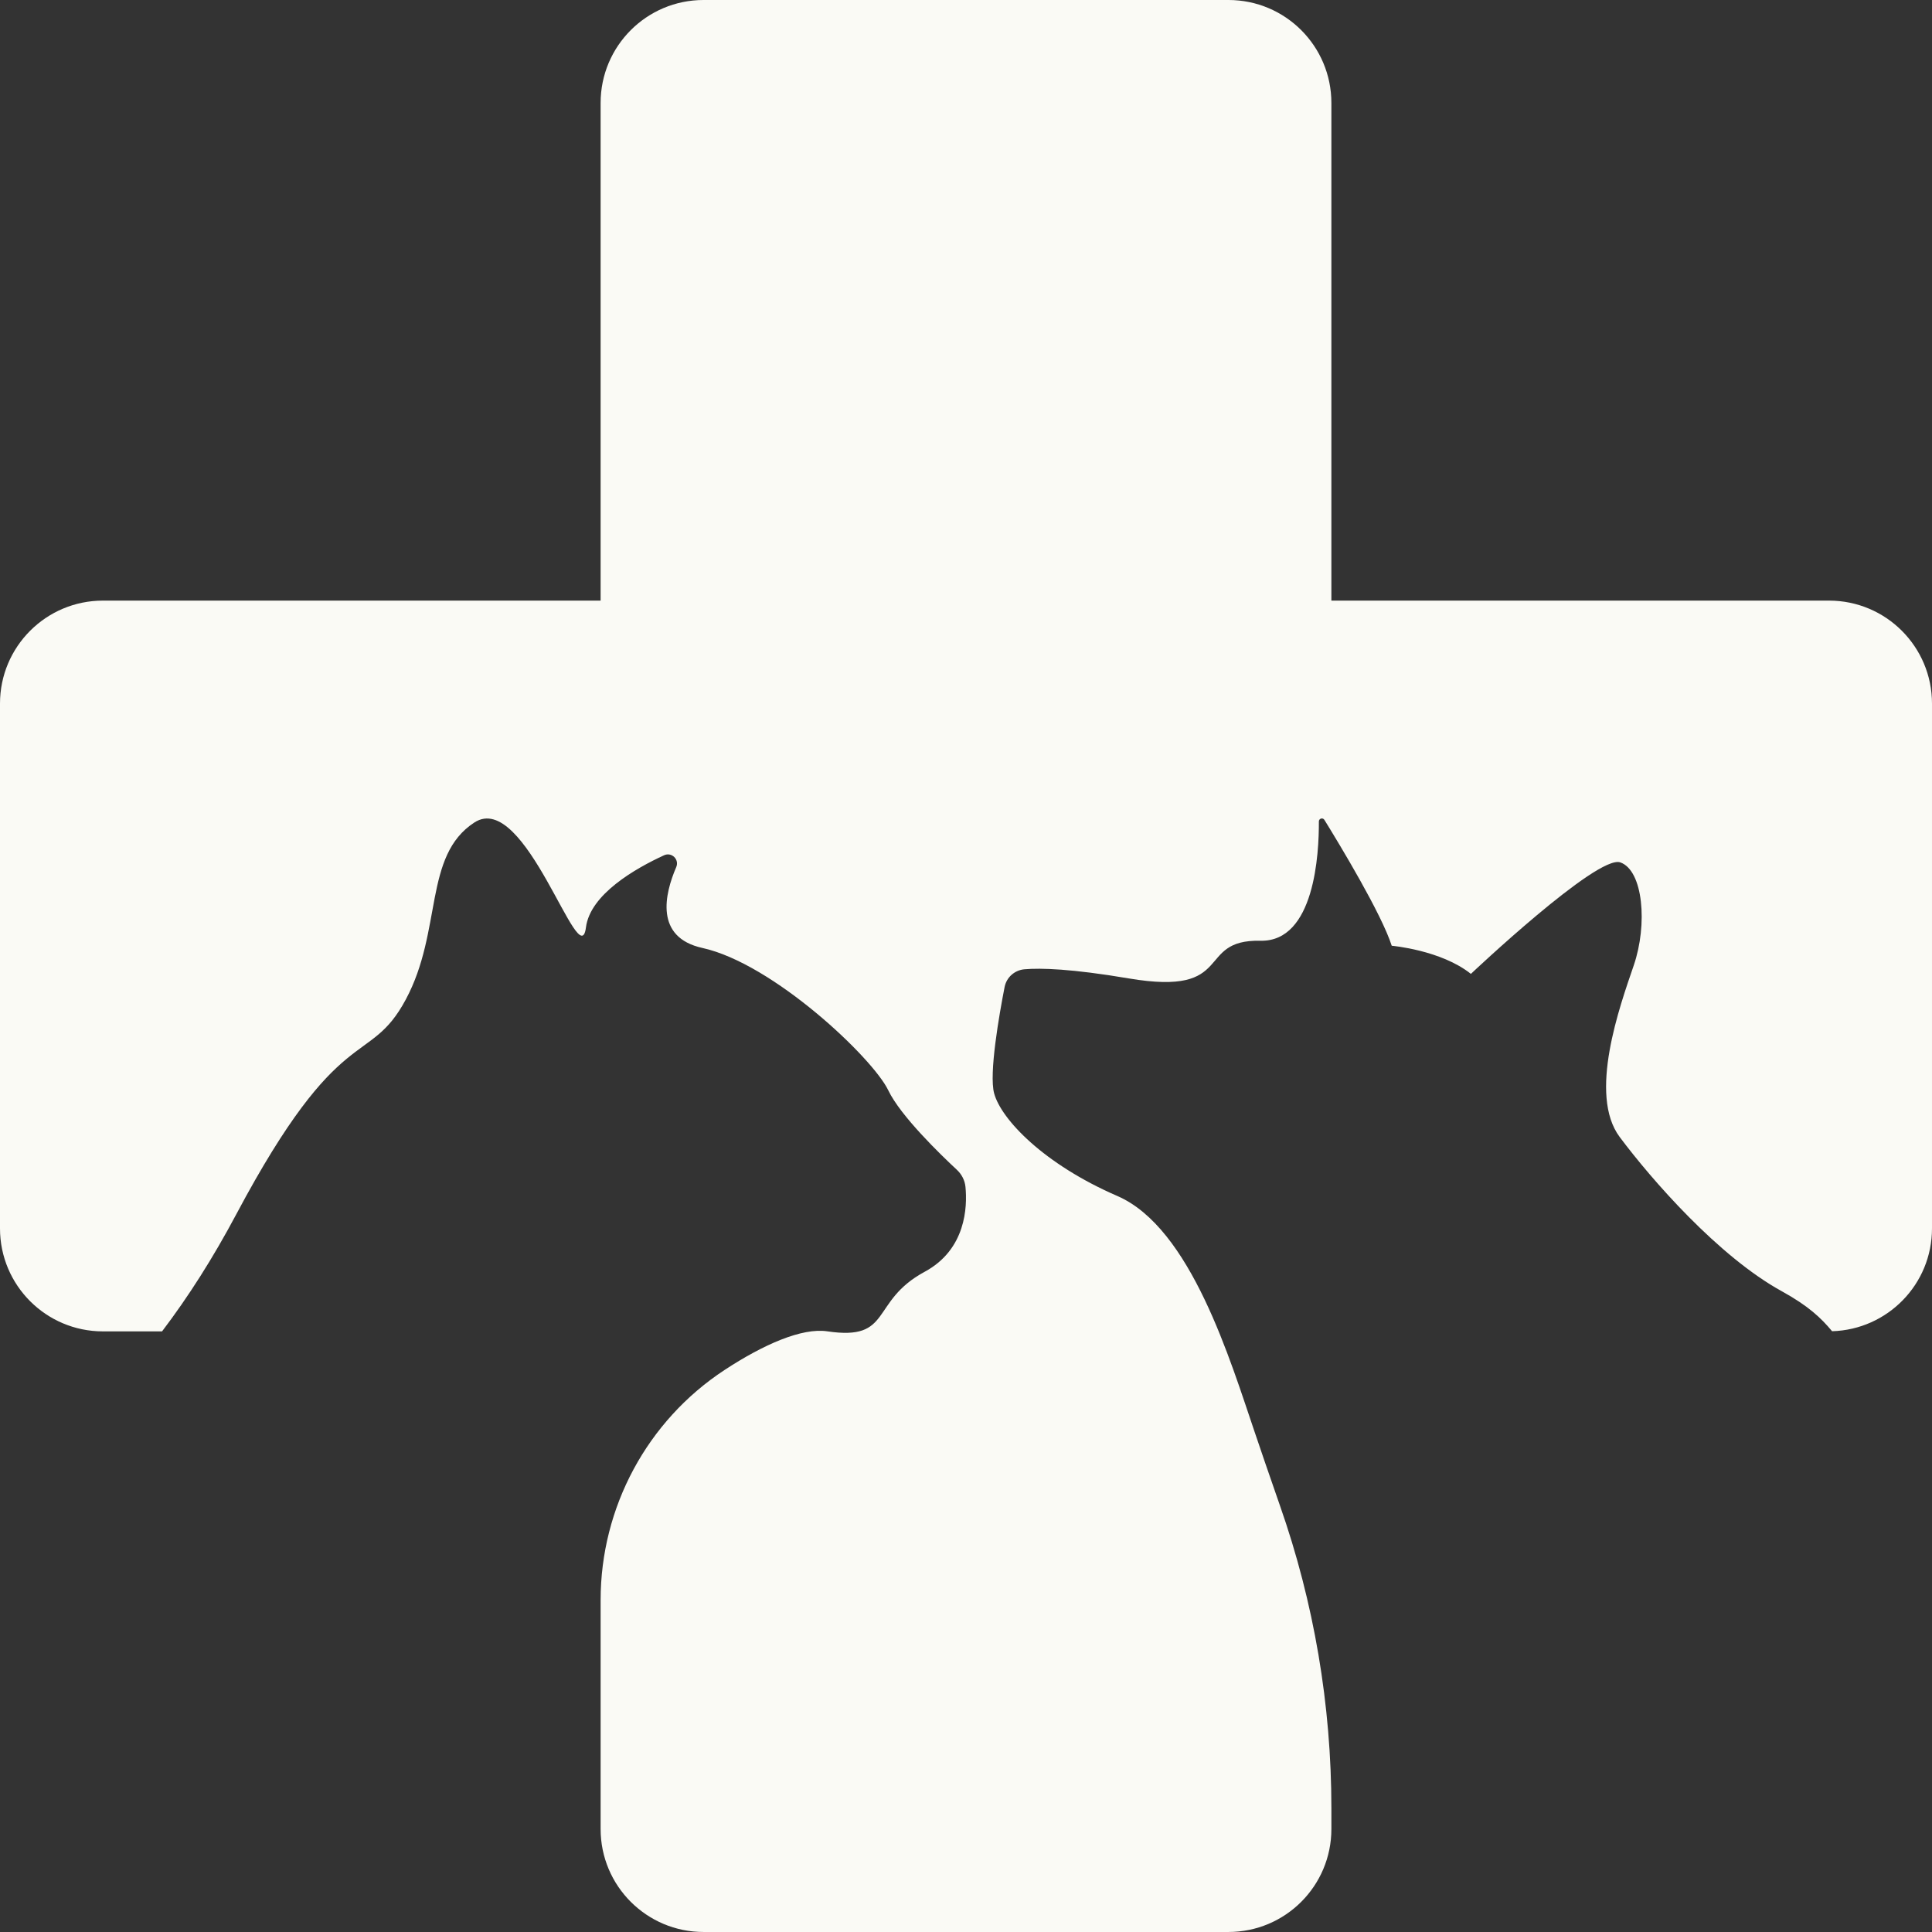 <?xml version="1.0" encoding="UTF-8" standalone="no"?>
<!-- Created with Inkscape (http://www.inkscape.org/) -->

<svg
   xmlns:dc="http://purl.org/dc/elements/1.1/"
   xmlns:cc="http://creativecommons.org/ns#"
   xmlns:rdf="http://www.w3.org/1999/02/22-rdf-syntax-ns#"
   xmlns:svg="http://www.w3.org/2000/svg"
   xmlns="http://www.w3.org/2000/svg"
   xmlns:sodipodi="http://sodipodi.sourceforge.net/DTD/sodipodi-0.dtd"
   xmlns:inkscape="http://www.inkscape.org/namespaces/inkscape"
   id="svg5224"
   version="1.1"
   inkscape:version="0.91 r13725"
   xml:space="preserve"
   width="271.084"
   height="271.082"
   viewBox="0 0 271.084 271.082"
   sodipodi:docname="veterinarios.svg"><rect x="0" y="0" width="271.084" height="271.082" fill="#333333" stroke="none"/><defs
     id="defs5228" /><sodipodi:namedview
     pagecolor="#ffffff"
     bordercolor="#666666"
     borderopacity="1"
     objecttolerance="10"
     gridtolerance="10"
     guidetolerance="10"
     inkscape:pageopacity="0"
     inkscape:pageshadow="2"
     inkscape:window-width="1920"
     inkscape:window-height="1051"
     id="namedview5226"
     showgrid="false"
     fit-margin-top="0"
     fit-margin-left="0"
     fit-margin-right="0"
     fit-margin-bottom="0"
     inkscape:zoom="1.888"
     inkscape:cx="116.55023"
     inkscape:cy="182.9674"
     inkscape:window-x="-9"
     inkscape:window-y="-9"
     inkscape:window-maximized="1"
     inkscape:current-layer="g5234" /><g
     id="g5232"
     inkscape:groupmode="layer"
     inkscape:label="ink_ext_XXXXXX"
     transform="matrix(1.25,0,0,-1.25,-96.138,947.759)"><g
       id="g5234"
       transform="matrix(0.1,0,0,0.1,104.268,-46.741)"><path
         d="m 1135.062,6441.193 c -27.43,80.45 -71.71,229.99 -154.44,265.8 -82.71,35.81 -130.27,86.03 -138.24,115.05 -6.08,22.17 5.78,89.11 11.71,119.49 2.14,10.94 11.26,18.99 22.38,19.94 18.1,1.56 52.52,0.65 116.96,-10.26 121.33,-20.56 73.7,43.93 147.84,42.28 60.98,-1.36 65.79,98.37 65.58,133.85 -0.03,3.43 4.43,4.72 6.23,1.8 17.37,-28.12 64.02,-105.28 75.56,-141.26 0,0 55.48,-4.86 88.86,-31.59 0,0 141.91,134.16 167.69,125.17 25.78,-9 30.82,-69.79 15.13,-115.6 -15.68,-45.81 -51.42,-145.03 -15.76,-192.72 35.66,-47.68 110.68,-133.84 181.81,-173.02 30.17,-16.62 44.26,-30.17 56.57,-44.94 62.23,1.81 112.15,52.71 112.15,115.37 l 0,589.19 c 0,63.82 -51.74,115.55 -115.55,115.55 l -558.64,0 0,558.64 c 0,63.82 -51.74,115.55 -115.55,115.55 l -589.19,0 c -63.82,0 -115.55,-51.73 -115.55,-115.55 l 0,-558.64 -558.64,0 c -63.81,0 -115.55,-51.73 -115.55,-115.55 l 0,-589.19 c 0,-63.81 51.74,-115.55 115.55,-115.55 l 66.35,0 c 29.31,38.59 57.04,82.03 83.37,131.53 117.37,220.59 148.8,163.68 190.25,241.04 41.46,77.36 19.52,161.22 76.93,198.64 57.42,37.43 118.25,-172.74 125.26,-117.83 4.75,37.31 55.62,66.31 87.72,81.06 8.51,3.91 17.35,-4.72 13.64,-13.32 -12.95,-30.01 -24.57,-78.84 29.41,-90.74 79.36,-17.5 191.14,-123.35 208.61,-159.8 13.78,-28.77 58.69,-72.18 76.97,-89.18 5.44,-5.05 8.99,-11.86 9.69,-19.25 2.15,-22.34 0.64,-70.17 -45.79,-95.24 -61.91,-33.42 -35.46,-77.86 -109.34,-66.85 -28.45,4.23 -71.67,-14.79 -115.19,-43.32 -87,-57.06 -139.24,-154.32 -139.24,-258.36 l 0,-257.01 c 0,-63.82 51.73,-115.55 115.55,-115.55 l 589.19,0 c 63.81,0 115.55,51.73 115.55,115.55 l 0,23.34 c 0,115.72 -19.46,230.67 -57.78,339.85 -12.38,35.25 -22.05,64 -28.06,81.63"
         style="fill:#fafaf5;fill-opacity:1;fill-rule:nonzero;stroke:none"
         id="path5300"
         inkscape:connector-curvature="0" /></g></g></svg>